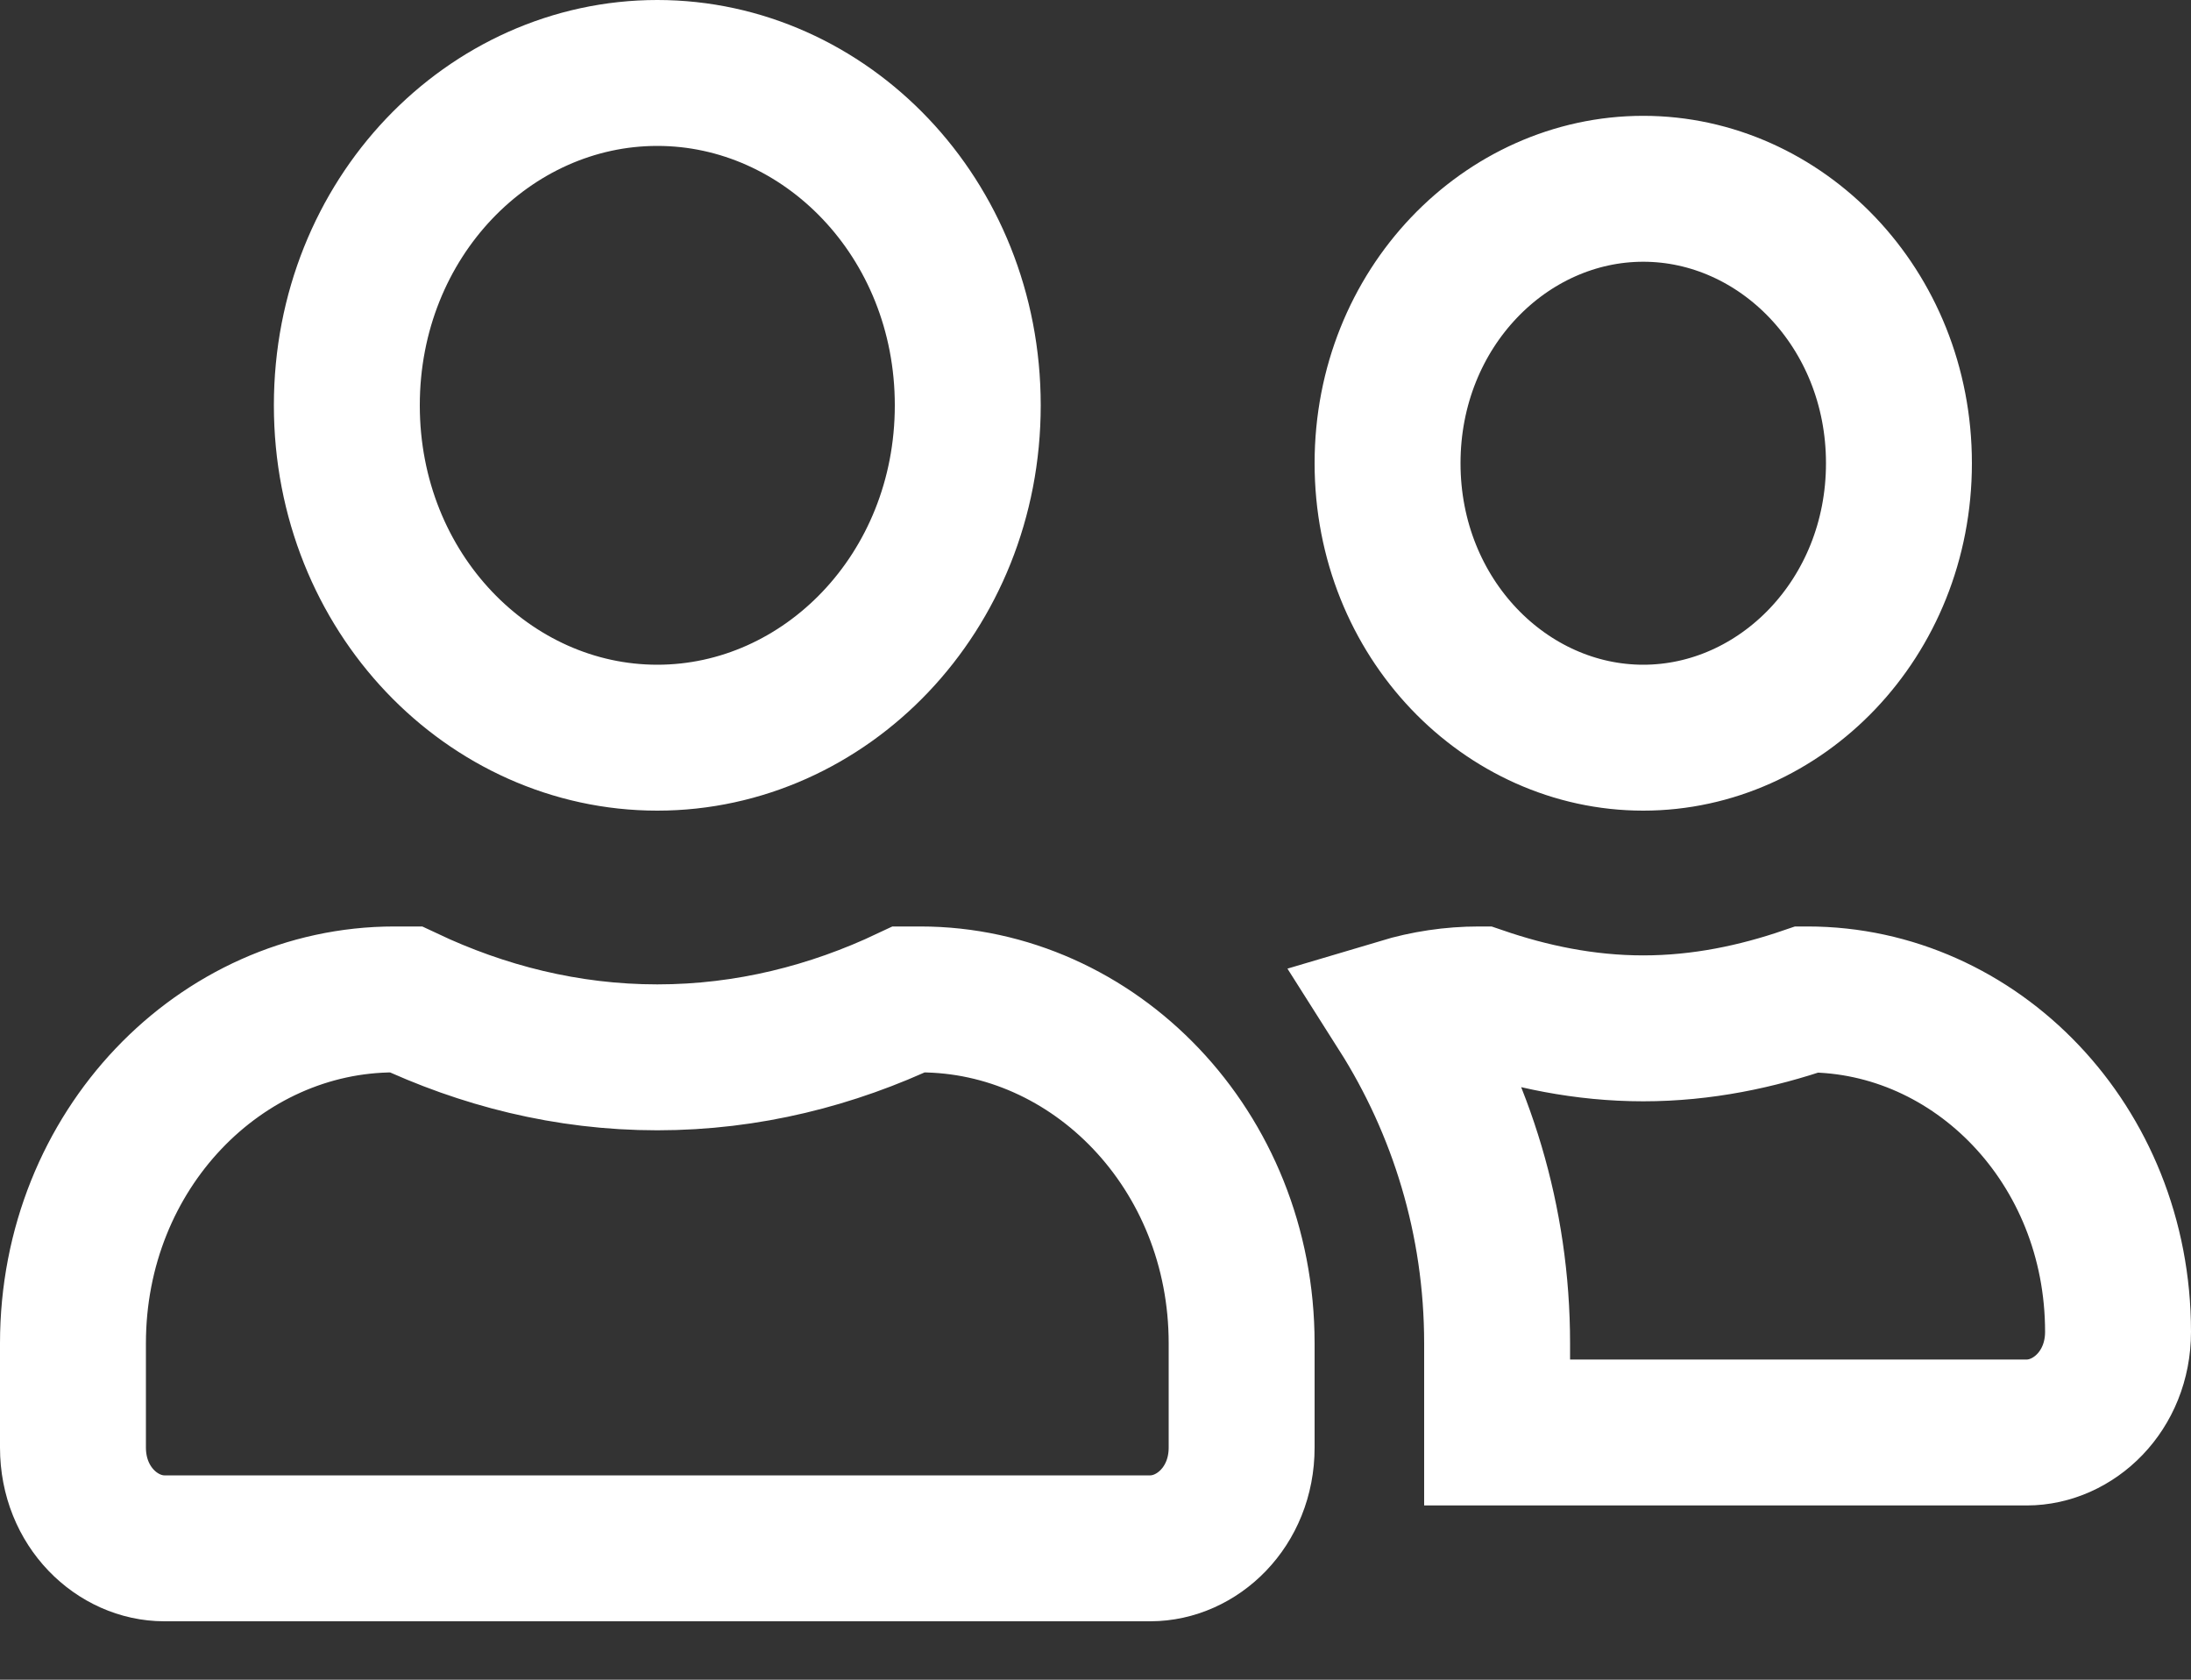 <svg width="30" height="23" viewBox="0 0 30 23" fill="none" xmlns="http://www.w3.org/2000/svg">
<rect x="0" y="0" width="30" height="23" fill="#333333" stroke="none"/>
<path d="M13.251 5.55C13.251 8.119 11.298 10.101 9 10.101C6.702 10.101 4.749 8.119 4.749 5.55C4.749 2.981 6.702 0.999 9 0.999C11.298 0.999 13.251 2.981 13.251 5.55ZM9 14.478C10.24 14.478 11.4 14.179 12.443 13.685H12.6C14.978 13.685 17.001 15.741 17.001 18.394V19.821C17.001 20.636 16.389 21.201 15.75 21.201H2.25C1.611 21.201 0.999 20.636 0.999 19.821V18.394C0.999 15.741 3.022 13.685 5.4 13.685H5.558C6.602 14.178 7.758 14.478 9 14.478ZM26.001 6.343C26.001 8.47 24.381 10.101 22.5 10.101C20.619 10.101 18.999 8.47 18.999 6.343C18.999 4.215 20.619 2.585 22.5 2.585C24.381 2.585 26.001 4.215 26.001 6.343ZM22.5 14.081C23.309 14.081 24.059 13.919 24.743 13.685H24.75C27.048 13.685 29.001 15.667 29.001 18.236C29.001 19.05 28.389 19.615 27.75 19.615H20.499V18.394C20.499 16.709 20.007 15.148 19.179 13.843C19.524 13.74 19.882 13.685 20.25 13.685H20.257C20.941 13.919 21.691 14.081 22.5 14.081Z" stroke="white" stroke-width="1.998"/>
</svg>
